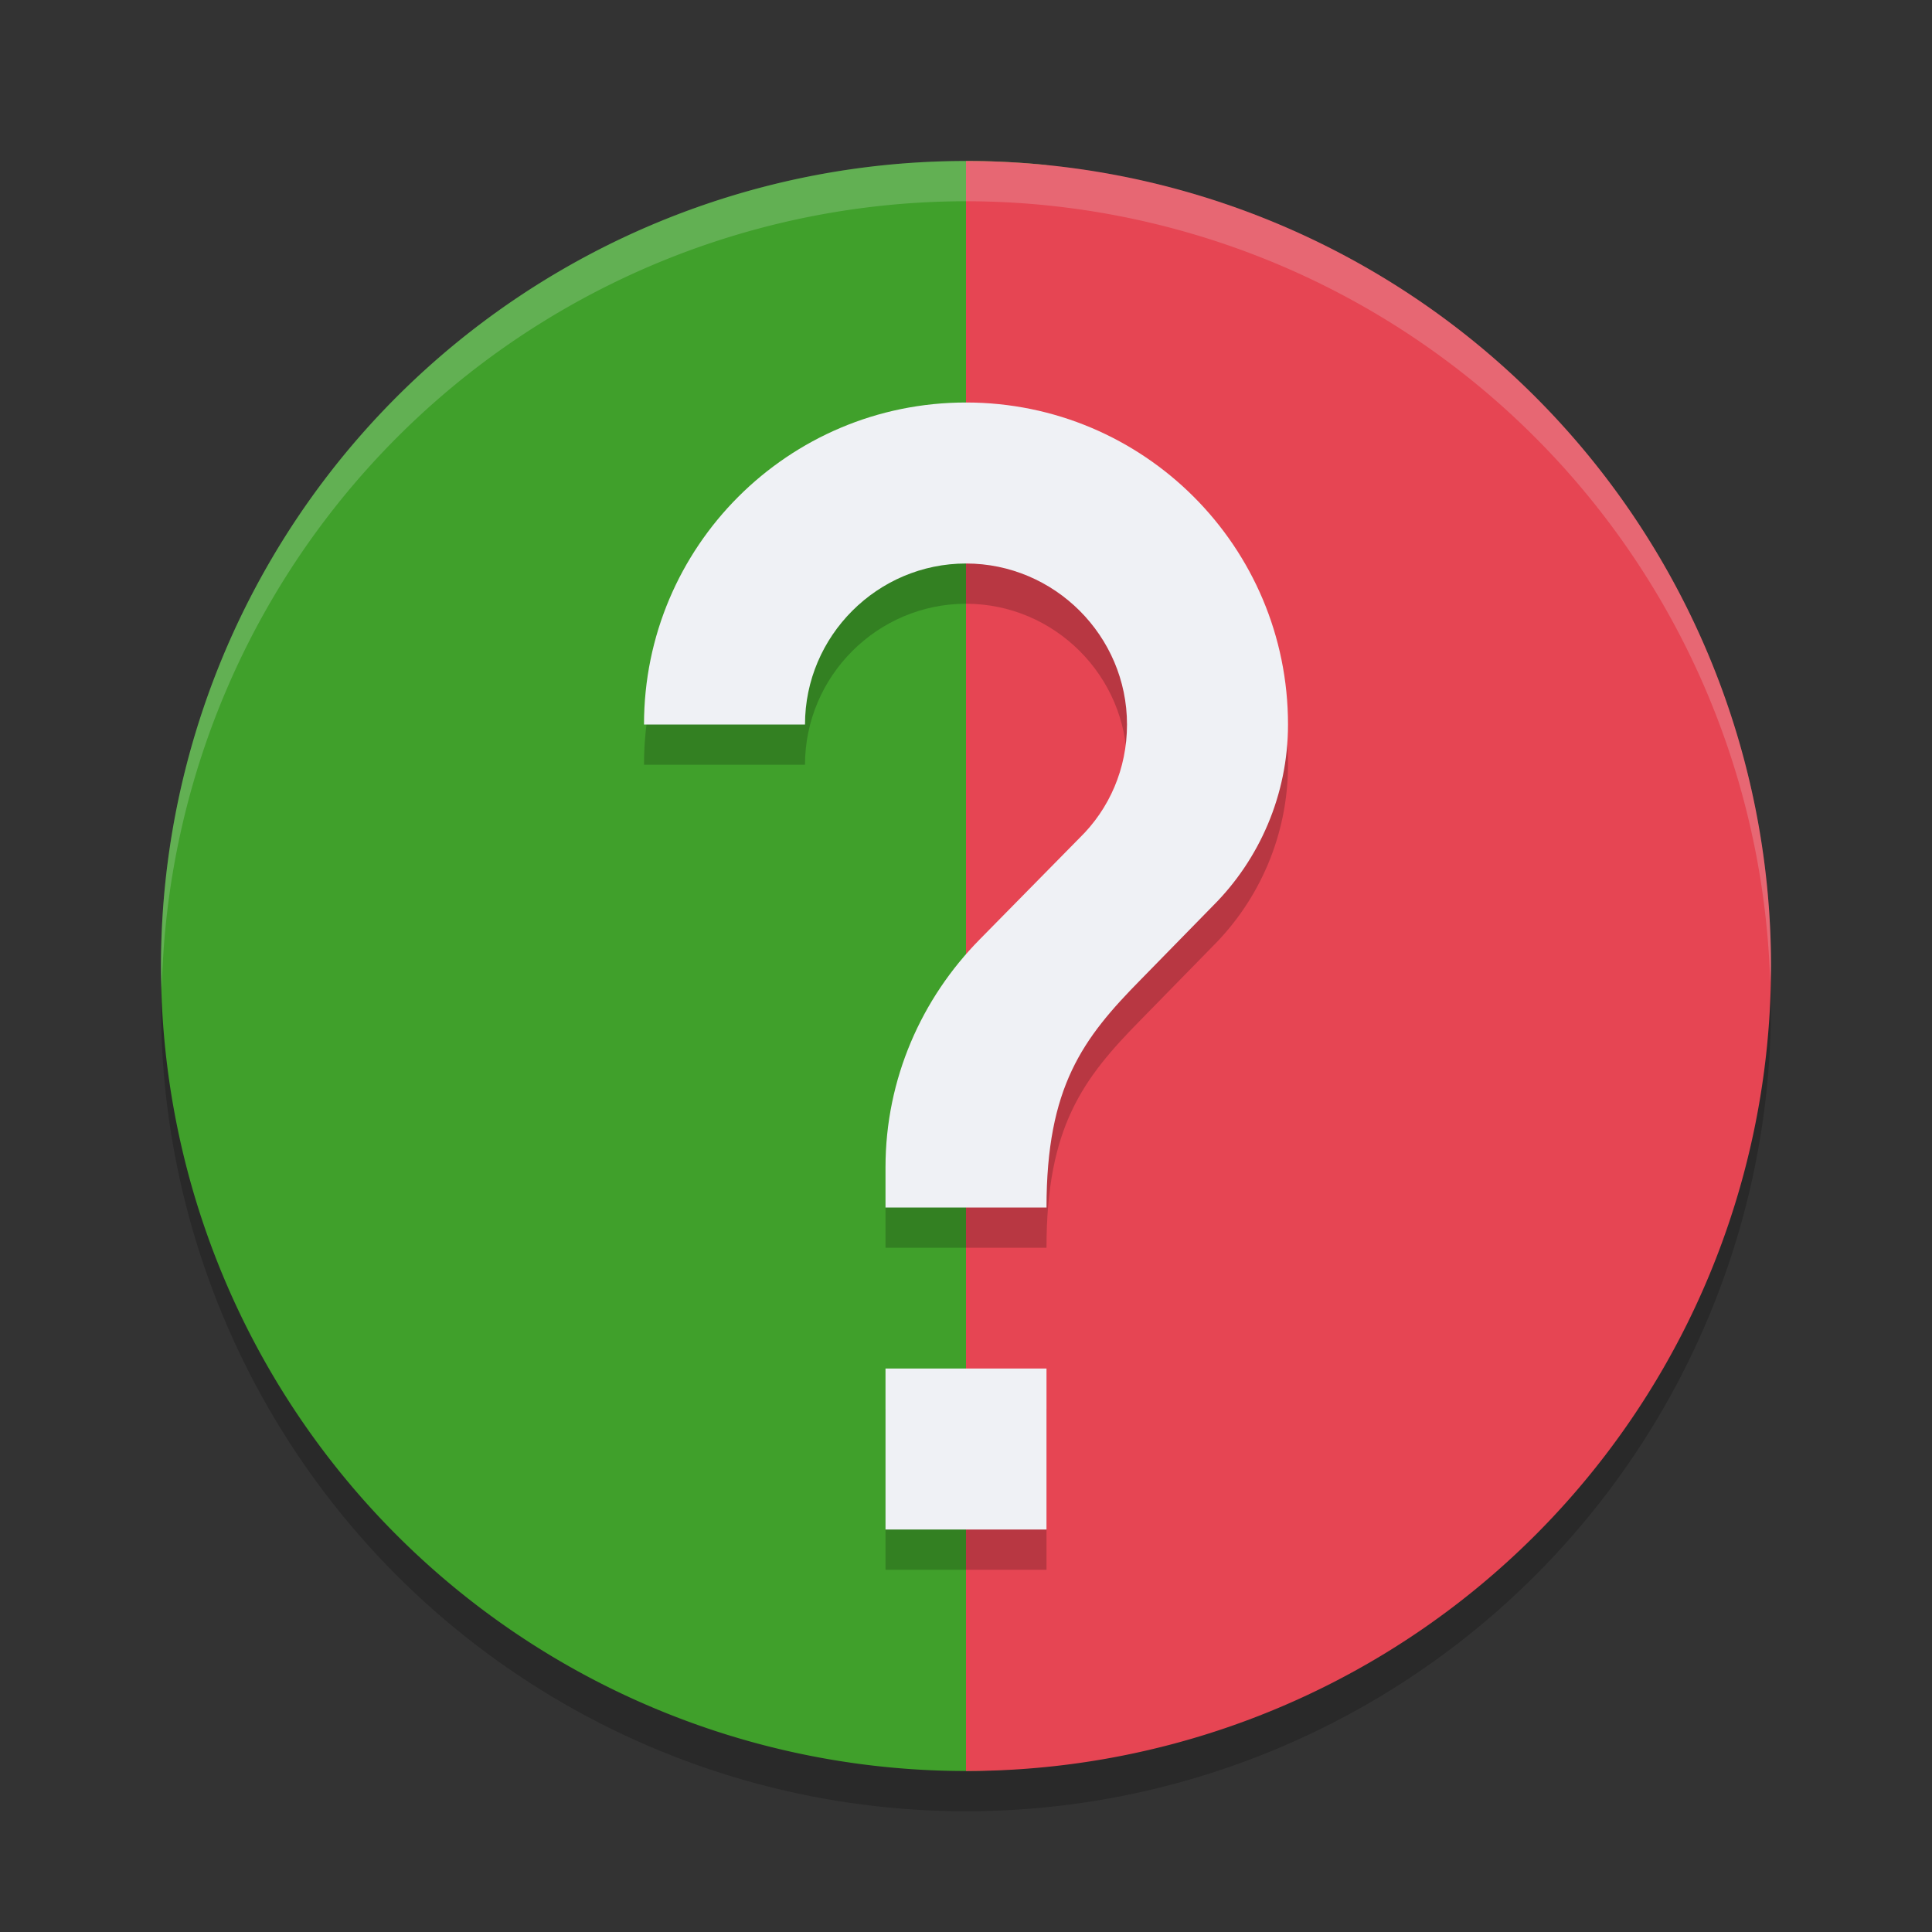 <svg xmlns="http://www.w3.org/2000/svg" height="48" width="48" version="1.1">
 <rect width="100%" height="100%" fill="#333333" stroke="none"/>
 <g transform="scale(2)">
  <circle style="opacity:.2" cx="12" r="10" cy="12.5"/>
  <path style="fill:#40a02b" d="m12 2a10 10 0 0 0 -10 10 10 10 0 0 0 10 10 10 10 0 0 0 1 -0.061v-19.889a10 10 0 0 0 -1 -0.051z"/>
  <path style="fill:#e64553" d="m12 2v20a10 10 0 0 0 10 -10 10 10 0 0 0 -10 -10z"/>
  <path style="opacity:.2;fill:#eff1f5" d="m12 2a10 10 0 0 0 -10 10 10 10 0 0 0 0.01 0.293 10 10 0 0 1 9.99 -9.793 10 10 0 0 1 9.99 9.707 10 10 0 0 0 0.01 -0.207 10 10 0 0 0 -10 -10z"/>
  <path style="opacity:.2" d="m13 19.5h-2v-2h2zm2.07-7.75-0.9 0.92c-0.72 0.73-1.17 1.33-1.17 2.83h-2v-0.5c0-1.1 0.45-2.1 1.17-2.83l1.24-1.26c0.37-0.36 0.59-0.86 0.59-1.41 0-1.1-0.9-2-2-2s-2 0.9-2 2h-2c0-2.21 1.79-4 4-4 2.21 0 4 1.79 4 4 0 0.88-0.36 1.68-0.93 2.25z"/>
  <path style="fill:#eff1f5" d="m13 19h-2v-2h2zm2.07-7.75-0.9 0.92c-0.72 0.73-1.17 1.33-1.17 2.83h-2v-0.5c0-1.1 0.45-2.1 1.17-2.83l1.24-1.26c0.37-0.36 0.59-0.86 0.59-1.41 0-1.1-0.9-2-2-2s-2 0.9-2 2h-2c0-2.21 1.79-4 4-4 2.21 0 4 1.79 4 4 0 0.88-0.36 1.68-0.93 2.25z"/>
 </g>
</svg>
